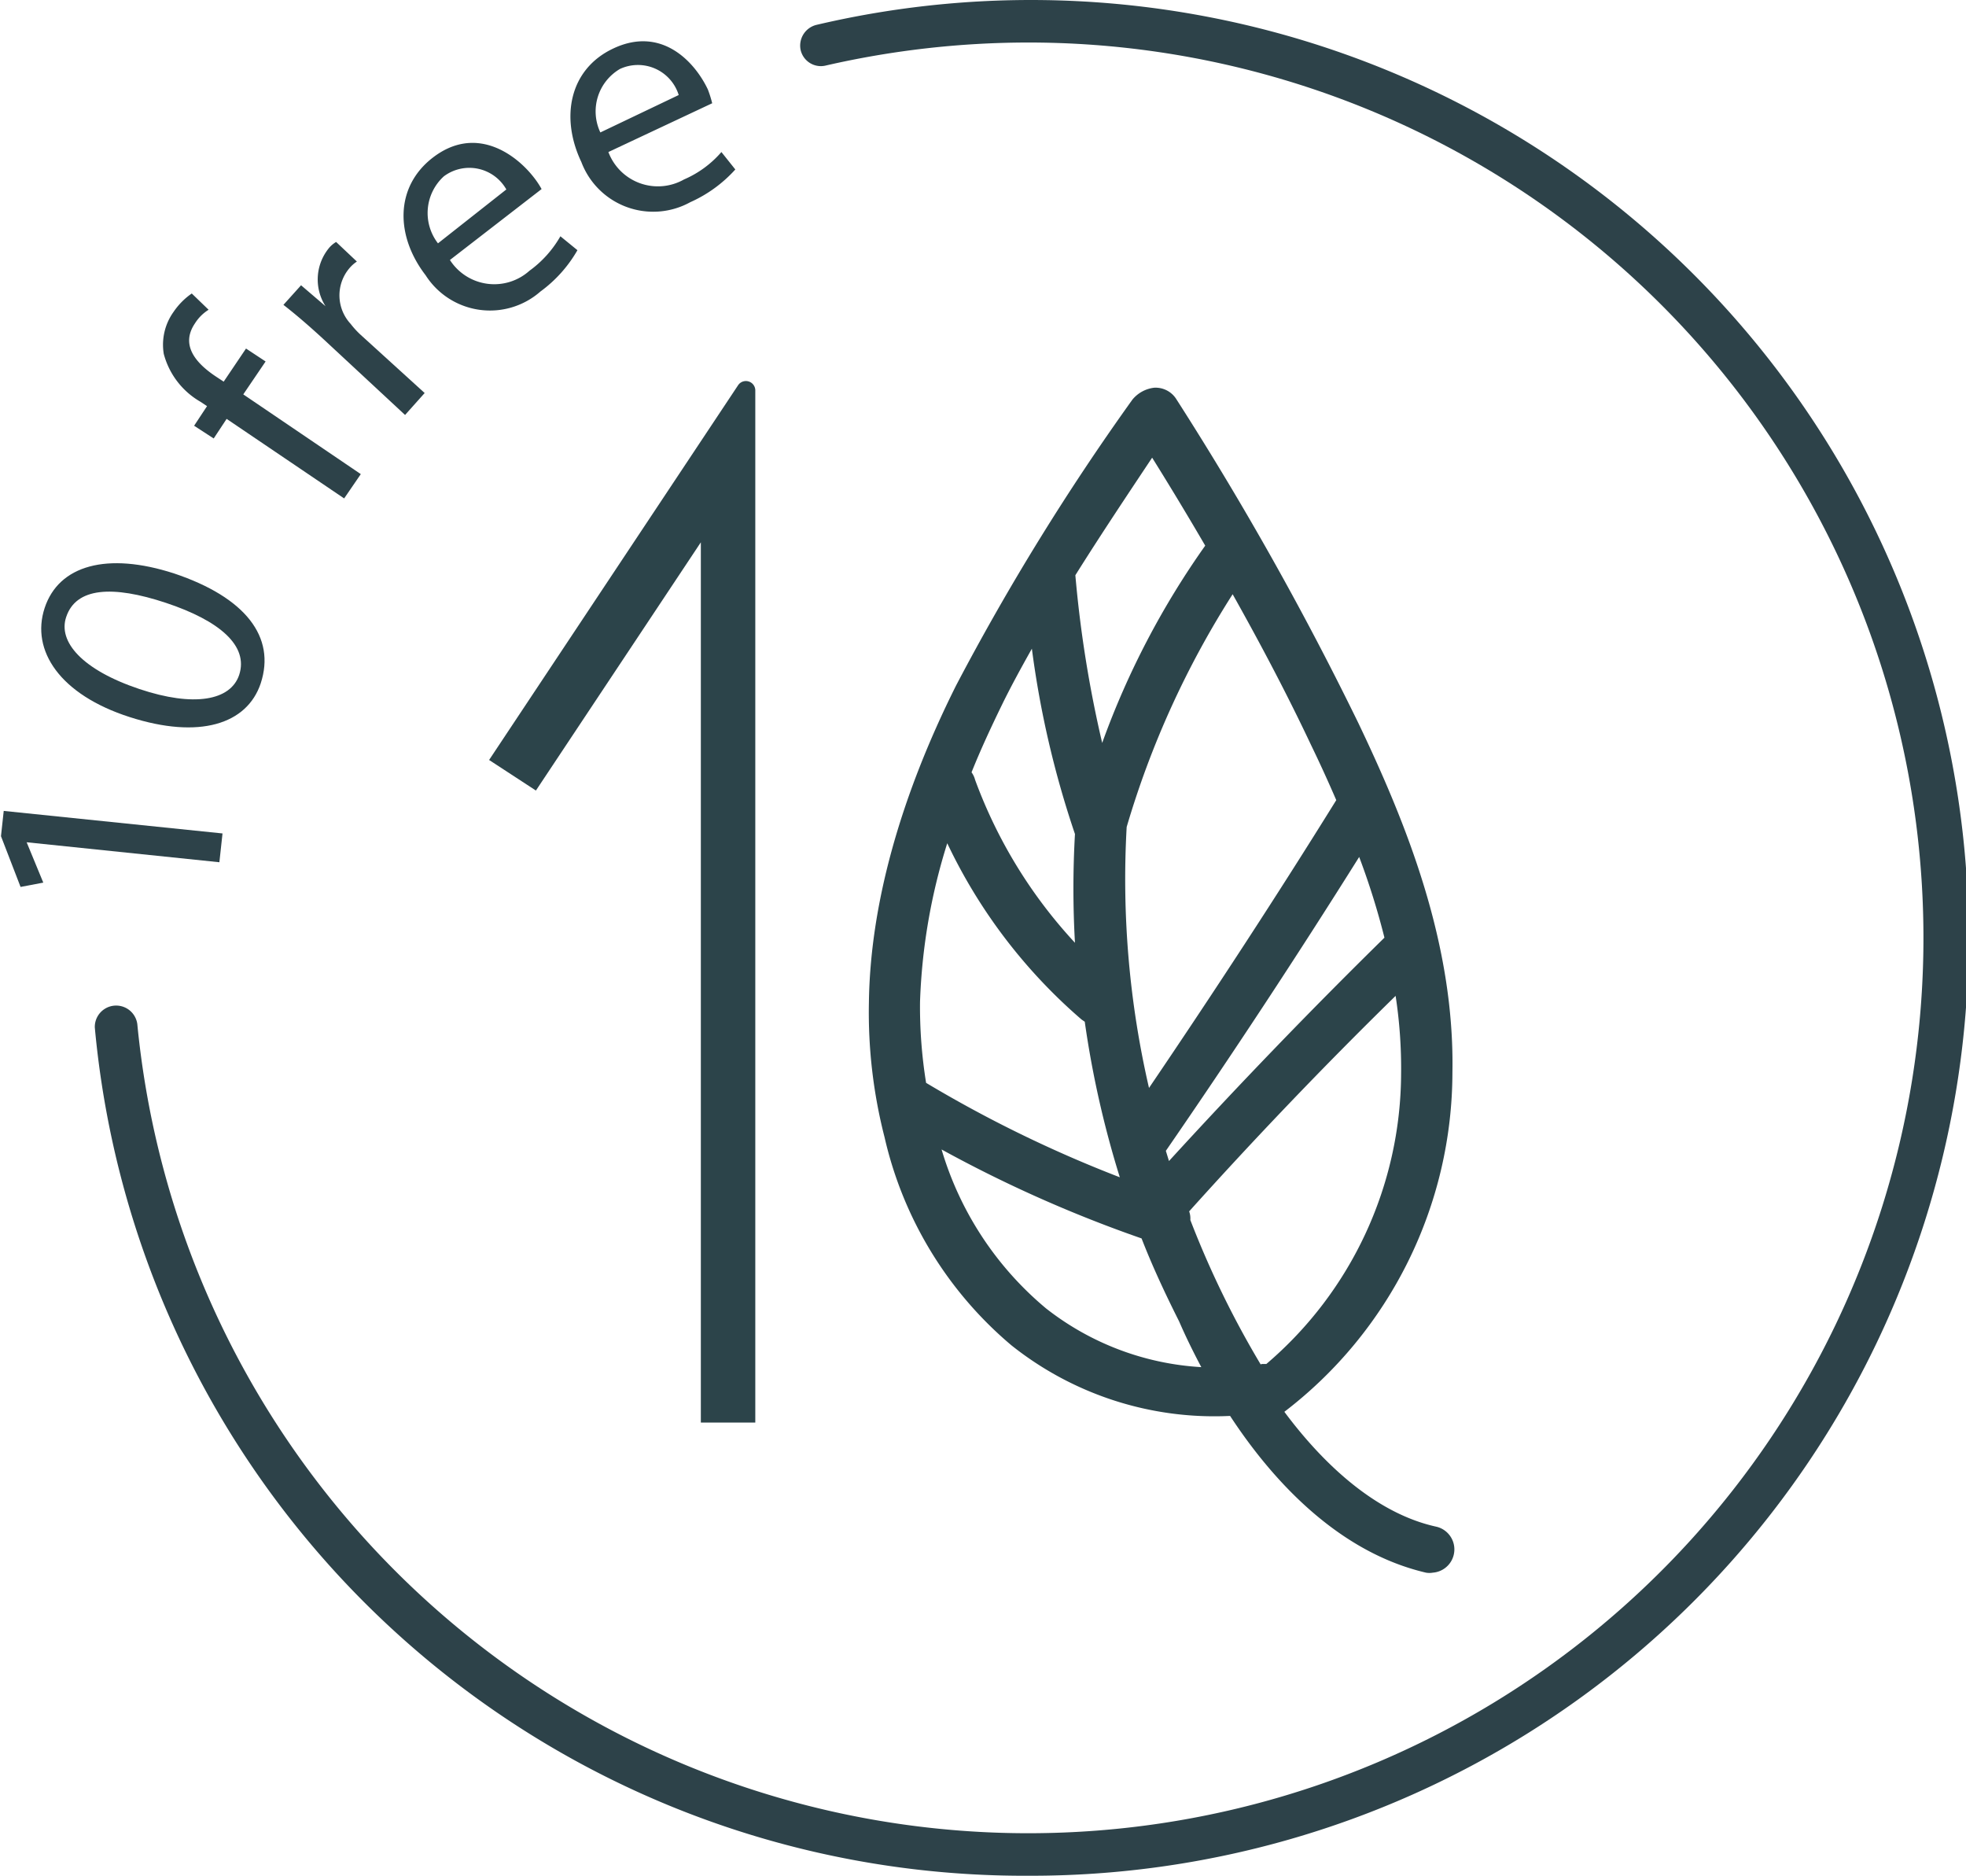 <svg id="Capa_1" data-name="Capa 1" xmlns="http://www.w3.org/2000/svg" viewBox="0 0 100.37 95.74"><defs><style>.cls-1{fill:#2d4249;}.cls-2{fill:#2c444a;}</style></defs><g id="_02" data-name="02"><path class="cls-1" d="M4,45.72v0l.85,2.06L3.69,48l-1-2.59.14-1.29L14,45.27l-.16,1.47Z" transform="translate(-2.64 -2.73)"/><path class="cls-1" d="M11.53,32c3.64,1.22,5.2,3.24,4.42,5.61-.7,2.09-3.14,2.86-6.69,1.72S4.2,35.94,4.92,33.76,8.11,30.89,11.53,32ZM9.76,37.9c2.78.93,4.65.59,5.09-.72.49-1.49-1-2.77-3.74-3.68s-4.59-.78-5.09.72C5.59,35.48,6.83,36.92,9.76,37.9Z" transform="translate(-2.64 -2.73)"/><path class="cls-1" d="M20.21,28.17l-6-4.06-.66,1-1-.65.66-1-.33-.22A4,4,0,0,1,11,20.79a2.88,2.88,0,0,1,.5-2.14,3.59,3.59,0,0,1,.93-.94l.86.83a2.19,2.19,0,0,0-.7.7c-.73,1.08,0,2,1.09,2.72l.38.25,1.14-1.69,1,.66-1.14,1.68,6,4.07Z" transform="translate(-2.64 -2.73)"/><path class="cls-1" d="M19.11,20c-.73-.67-1.37-1.22-2-1.71l.9-1,1.25,1.07,0,0a2.53,2.53,0,0,1,.2-3,1.44,1.44,0,0,1,.34-.28l1.06,1a1.76,1.76,0,0,0-.39.35,2.14,2.14,0,0,0,.07,2.83,4.51,4.51,0,0,0,.48.53l3.3,3-1,1.12Z" transform="translate(-2.64 -2.73)"/><path class="cls-1" d="M25.61,16a2.69,2.69,0,0,0,4.06.55,5.59,5.59,0,0,0,1.58-1.76l.87.71a6.8,6.8,0,0,1-1.89,2.11,3.9,3.9,0,0,1-5.86-.83c-1.54-2-1.58-4.5.36-6,2.17-1.68,4.22-.21,5.16,1a4.35,4.35,0,0,1,.4.6Zm2.88-3.6a2.17,2.17,0,0,0-3.19-.67A2.53,2.53,0,0,0,25,15.15Z" transform="translate(-2.64 -2.73)"/><path class="cls-1" d="M33.7,10.49a2.7,2.7,0,0,0,3.86,1.4,5.28,5.28,0,0,0,1.91-1.4l.71.89a6.84,6.84,0,0,1-2.3,1.67A3.92,3.92,0,0,1,32.32,11c-1.09-2.29-.6-4.74,1.62-5.79,2.48-1.18,4.18.69,4.84,2.09A6.1,6.1,0,0,1,39,8Zm3.59-2.91a2.18,2.18,0,0,0-3-1.33,2.51,2.51,0,0,0-1,3.24Z" transform="translate(-2.64 -2.73)"/></g><path class="cls-1" d="M55.14,98.47A47.65,47.65,0,0,1,7.48,55.17,1.09,1.09,0,0,1,9.65,55,45.7,45.7,0,1,0,55.14,4.9,46.39,46.39,0,0,0,44.82,6.07a1.06,1.06,0,0,1-1.31-.81A1.09,1.09,0,0,1,44.32,4,47.87,47.87,0,1,1,55.14,98.47Z" transform="translate(-2.64 -2.73)"/><path class="cls-2" d="M27.61,41.52,40.33,22.38a.48.48,0,0,1,.87.3l0,52.66H38.42l0-44.24v-.69L30,43.08Z" transform="translate(-2.64 -2.73)"/><path class="cls-2" d="M76.79,57.47c.12-6.61-2.36-12.72-4.8-17.83a162.8,162.8,0,0,0-9.31-16.56,1.25,1.25,0,0,0-1.12-.56,1.69,1.69,0,0,0-1.11.61,123.86,123.86,0,0,0-9,14.59C48.56,43.5,47.06,49,47,53.92a25.6,25.6,0,0,0,.8,6.86A19.58,19.58,0,0,0,54.28,71.4,16.63,16.63,0,0,0,65.44,75c2.36,3.6,5.72,7,10,8a1,1,0,0,0,.35,0,1.19,1.19,0,0,0,.16-2.35c-2.94-.65-5.61-3-7.74-5.86A21.84,21.84,0,0,0,76.79,57.47ZM67,72.37A48,48,0,0,1,63.41,65a1.07,1.07,0,0,0-.06-.44c3.29-3.66,6.83-7.37,10.54-11a24.42,24.42,0,0,1,.28,4,19.55,19.55,0,0,1-6.88,14.79l-.23,0ZM58.91,40.65a60.4,60.4,0,0,1-1.37-8.56c1.33-2.12,2.71-4.18,3.92-6,.95,1.52,1.84,3,2.71,4.49A42,42,0,0,0,58.91,40.65ZM61.3,58.26a47.34,47.34,0,0,1-1.14-13.32,46.27,46.27,0,0,1,5.41-11.88c1.51,2.69,2.83,5.21,4,7.69q.66,1.36,1.29,2.82C67.85,48.42,64.63,53.35,61.3,58.26Zm.86,3.21c3.35-4.86,6.67-9.9,9.87-15a37.46,37.46,0,0,1,1.29,4.12c-3.77,3.7-7.46,7.53-11,11.4Zm-2.35,1.35A64.39,64.39,0,0,1,49.92,58a24.35,24.35,0,0,1-.31-4.14A30.27,30.27,0,0,1,51,45.77a27.31,27.31,0,0,0,6.86,9l.16.11A50.35,50.35,0,0,0,59.81,62.82Zm1.11,3.12c.56,1.44,1.22,2.85,1.92,4.24.32.74.7,1.52,1.13,2.33a14.16,14.16,0,0,1-7.93-3,16.75,16.75,0,0,1-5.33-8.11A66.7,66.7,0,0,0,60.92,65.94ZM52.24,42.15c.46-1.15,1-2.31,1.56-3.46.43-.88.93-1.8,1.52-2.85a49.12,49.12,0,0,0,2.2,9.46,48.89,48.89,0,0,0,0,5.55,24.75,24.75,0,0,1-5.1-8.32A1.11,1.11,0,0,0,52.24,42.15Z" transform="translate(-2.64 -2.73)"/></svg>
